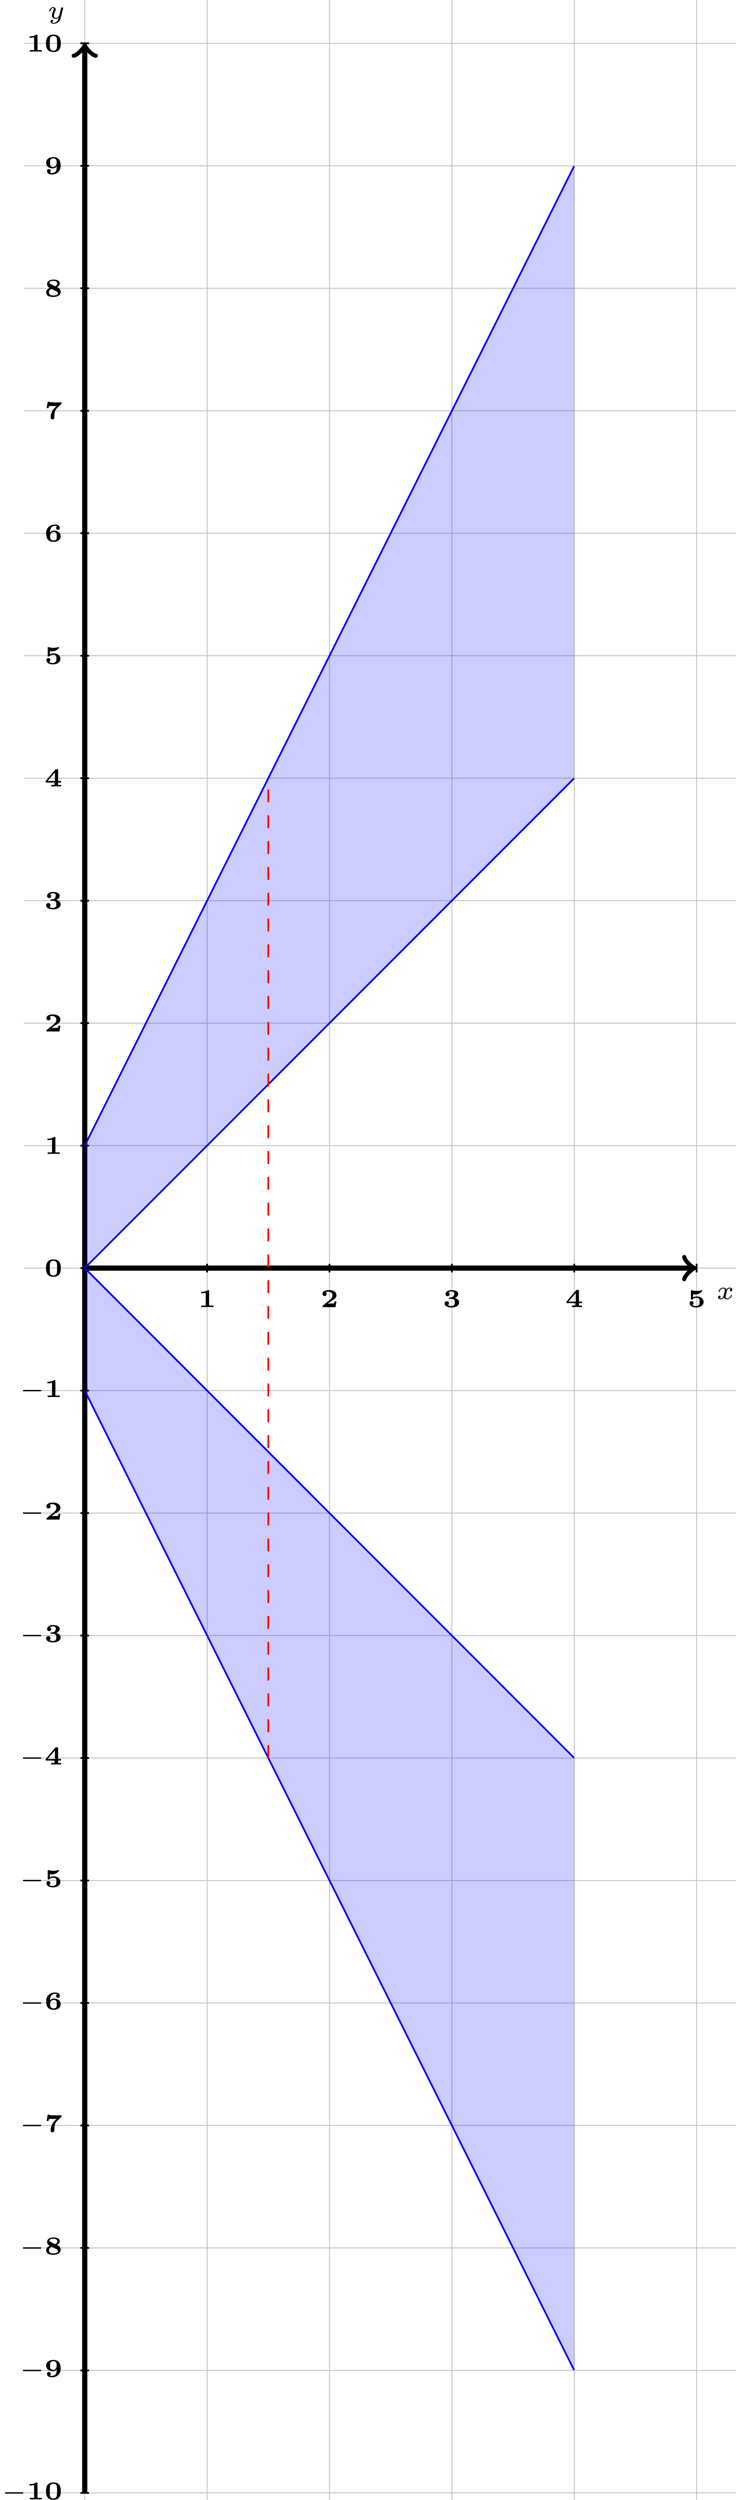<?xml version="1.0" encoding="UTF-8"?>
<svg xmlns="http://www.w3.org/2000/svg" xmlns:xlink="http://www.w3.org/1999/xlink" width="170.48pt" height="578.611pt" viewBox="0 0 170.48 578.611" version="1.1">
<defs>
<g>
<symbol overflow="visible" id="glyph0-0">
<path style="stroke:none;" d=""/>
</symbol>
<symbol overflow="visible" id="glyph0-1">
<path style="stroke:none;" d="M 3.375 -2.359 C 3.156 -2.297 3.109 -2.125 3.109 -2.031 C 3.109 -1.844 3.266 -1.797 3.344 -1.797 C 3.531 -1.797 3.703 -1.938 3.703 -2.172 C 3.703 -2.5 3.344 -2.641 3.047 -2.641 C 2.641 -2.641 2.406 -2.328 2.344 -2.219 C 2.266 -2.375 2.031 -2.641 1.578 -2.641 C 0.891 -2.641 0.484 -1.922 0.484 -1.719 C 0.484 -1.688 0.516 -1.641 0.594 -1.641 C 0.688 -1.641 0.703 -1.672 0.719 -1.719 C 0.875 -2.203 1.281 -2.438 1.562 -2.438 C 1.859 -2.438 1.953 -2.25 1.953 -2.047 C 1.953 -1.984 1.953 -1.922 1.906 -1.734 C 1.766 -1.188 1.641 -0.641 1.609 -0.562 C 1.516 -0.344 1.297 -0.141 1.047 -0.141 C 1.016 -0.141 0.844 -0.141 0.703 -0.234 C 0.938 -0.312 0.969 -0.5 0.969 -0.547 C 0.969 -0.703 0.844 -0.781 0.719 -0.781 C 0.562 -0.781 0.375 -0.656 0.375 -0.406 C 0.375 -0.062 0.75 0.062 1.031 0.062 C 1.375 0.062 1.625 -0.172 1.734 -0.359 C 1.859 -0.109 2.141 0.062 2.484 0.062 C 3.188 0.062 3.578 -0.672 3.578 -0.859 C 3.578 -0.875 3.578 -0.953 3.469 -0.953 C 3.391 -0.953 3.375 -0.906 3.359 -0.844 C 3.188 -0.328 2.766 -0.141 2.5 -0.141 C 2.281 -0.141 2.125 -0.266 2.125 -0.516 C 2.125 -0.641 2.141 -0.766 2.203 -0.969 L 2.391 -1.75 C 2.453 -1.984 2.484 -2.094 2.609 -2.234 C 2.688 -2.328 2.844 -2.438 3.031 -2.438 C 3.062 -2.438 3.234 -2.438 3.375 -2.359 Z M 3.375 -2.359 "/>
</symbol>
<symbol overflow="visible" id="glyph0-2">
<path style="stroke:none;" d="M 3.562 -2.297 C 3.578 -2.344 3.578 -2.359 3.578 -2.375 C 3.578 -2.453 3.531 -2.578 3.375 -2.578 C 3.266 -2.578 3.172 -2.516 3.125 -2.422 C 3.094 -2.391 3.062 -2.203 3.031 -2.094 L 2.719 -0.844 C 2.672 -0.672 2.656 -0.578 2.406 -0.359 C 2.344 -0.297 2.156 -0.141 1.891 -0.141 C 1.453 -0.141 1.453 -0.531 1.453 -0.641 C 1.453 -0.891 1.531 -1.172 1.797 -1.828 C 1.844 -1.969 1.859 -2.016 1.859 -2.125 C 1.859 -2.453 1.562 -2.641 1.266 -2.641 C 0.656 -2.641 0.359 -1.844 0.359 -1.719 C 0.359 -1.688 0.391 -1.641 0.469 -1.641 C 0.562 -1.641 0.578 -1.672 0.594 -1.719 C 0.766 -2.297 1.078 -2.438 1.25 -2.438 C 1.359 -2.438 1.406 -2.359 1.406 -2.219 C 1.406 -2.094 1.328 -1.891 1.266 -1.734 C 1.047 -1.203 0.984 -0.938 0.984 -0.719 C 0.984 -0.156 1.406 0.062 1.875 0.062 C 1.953 0.062 2.234 0.062 2.562 -0.219 C 2.484 0.109 2.422 0.344 2.141 0.656 C 2.031 0.781 1.766 1.016 1.406 1.016 C 1.344 1.016 1.094 1.016 0.953 0.859 C 1.219 0.812 1.25 0.578 1.25 0.531 C 1.25 0.359 1.125 0.297 1 0.297 C 0.859 0.297 0.656 0.422 0.656 0.688 C 0.656 0.984 0.938 1.219 1.406 1.219 C 2.047 1.219 2.812 0.75 2.984 0 Z M 3.562 -2.297 "/>
</symbol>
<symbol overflow="visible" id="glyph1-0">
<path style="stroke:none;" d=""/>
</symbol>
<symbol overflow="visible" id="glyph1-1">
<path style="stroke:none;" d="M 2.531 -3.719 C 2.531 -3.906 2.5 -3.938 2.328 -3.938 L 2.219 -3.938 C 1.734 -3.547 0.969 -3.547 0.844 -3.547 L 0.688 -3.547 L 0.688 -3.203 L 0.844 -3.203 C 0.969 -3.203 1.344 -3.203 1.75 -3.328 L 1.75 -0.359 L 0.734 -0.359 L 0.734 0 C 1.047 -0.031 1.797 -0.031 2.141 -0.031 C 2.469 -0.031 3.234 -0.031 3.531 0 L 3.531 -0.359 L 2.531 -0.359 Z M 2.531 -3.719 "/>
</symbol>
<symbol overflow="visible" id="glyph1-2">
<path style="stroke:none;" d="M 3.688 -1.328 L 3.266 -1.328 C 3.25 -1.25 3.203 -0.875 3.062 -0.859 C 2.938 -0.828 2.656 -0.828 2.453 -0.828 L 1.641 -0.828 C 1.688 -0.875 1.844 -0.969 1.891 -1.016 C 2.891 -1.688 2.781 -1.562 3.125 -1.797 C 3.453 -2.047 3.688 -2.328 3.688 -2.734 C 3.688 -3.484 3 -3.938 1.953 -3.938 C 1.016 -3.938 0.453 -3.609 0.453 -3.047 C 0.453 -2.688 0.734 -2.562 0.922 -2.562 C 1.156 -2.562 1.406 -2.719 1.406 -3.047 C 1.406 -3.188 1.359 -3.344 1.203 -3.438 C 1.453 -3.578 1.734 -3.578 1.797 -3.578 C 2.391 -3.578 2.766 -3.219 2.766 -2.734 C 2.766 -2.266 2.391 -1.859 2.016 -1.562 L 0.531 -0.359 C 0.453 -0.297 0.453 -0.266 0.453 -0.156 L 0.453 0 L 3.469 0 Z M 3.688 -1.328 "/>
</symbol>
<symbol overflow="visible" id="glyph1-3">
<path style="stroke:none;" d="M 1.578 -2.234 C 1.453 -2.234 1.406 -2.203 1.406 -2.078 C 1.406 -1.922 1.484 -1.922 1.609 -1.922 L 1.953 -1.922 C 2.734 -1.922 2.75 -1.375 2.75 -1.078 C 2.75 -0.828 2.734 -0.25 1.969 -0.25 C 1.875 -0.25 1.469 -0.25 1.156 -0.453 C 1.266 -0.516 1.391 -0.672 1.391 -0.891 C 1.391 -1.172 1.172 -1.375 0.891 -1.375 C 0.609 -1.375 0.391 -1.203 0.391 -0.875 C 0.391 -0.297 0.984 0.078 2 0.078 C 3.297 0.078 3.75 -0.562 3.75 -1.078 C 3.75 -1.469 3.484 -1.922 2.719 -2.109 C 3.125 -2.25 3.531 -2.578 3.531 -3.078 C 3.531 -3.547 3.016 -3.938 2.016 -3.938 C 1.156 -3.938 0.609 -3.547 0.609 -3.016 C 0.609 -2.688 0.859 -2.531 1.078 -2.531 C 1.328 -2.531 1.547 -2.703 1.547 -3 C 1.547 -3.297 1.328 -3.422 1.281 -3.438 C 1.375 -3.5 1.625 -3.641 1.984 -3.641 C 2.516 -3.641 2.625 -3.359 2.625 -3.094 C 2.625 -2.609 2.281 -2.281 1.938 -2.25 Z M 1.578 -2.234 "/>
</symbol>
<symbol overflow="visible" id="glyph1-4">
<path style="stroke:none;" d="M 3.859 -0.922 L 3.859 -1.281 L 3.156 -1.281 L 3.156 -3.766 C 3.156 -3.938 3.125 -3.984 2.938 -3.984 L 2.719 -3.984 C 2.562 -3.984 2.562 -3.969 2.484 -3.875 L 0.281 -1.281 L 0.281 -0.922 L 2.328 -0.922 L 2.328 -0.359 L 1.547 -0.359 L 1.547 0 C 1.844 -0.031 2.422 -0.031 2.734 -0.031 C 3.078 -0.031 3.531 -0.031 3.859 0 L 3.859 -0.359 L 3.156 -0.359 L 3.156 -0.922 Z M 2.422 -3.266 L 2.422 -1.281 L 0.734 -1.281 Z M 2.422 -3.266 "/>
</symbol>
<symbol overflow="visible" id="glyph1-5">
<path style="stroke:none;" d="M 1.25 -2.953 C 1.375 -2.938 1.656 -2.922 1.719 -2.922 C 2.016 -2.922 2.406 -2.984 2.781 -3.203 C 2.891 -3.266 3.375 -3.594 3.375 -3.781 C 3.375 -3.891 3.312 -3.938 3.25 -3.938 C 3.234 -3.938 3.219 -3.938 3.141 -3.906 C 2.766 -3.797 2.406 -3.75 2.062 -3.75 C 1.656 -3.75 1.297 -3.812 0.969 -3.906 C 0.891 -3.938 0.891 -3.938 0.875 -3.938 C 0.75 -3.938 0.75 -3.812 0.75 -3.734 L 0.75 -1.953 C 0.75 -1.797 0.766 -1.734 0.953 -1.734 C 1.078 -1.734 1.078 -1.734 1.141 -1.812 C 1.375 -2.078 1.719 -2.156 2.078 -2.156 C 2.766 -2.156 2.766 -1.609 2.766 -1.234 C 2.766 -0.859 2.766 -0.25 1.859 -0.25 C 1.609 -0.25 1.281 -0.312 1.078 -0.516 C 1.312 -0.609 1.359 -0.828 1.359 -0.938 C 1.359 -1.172 1.188 -1.391 0.906 -1.391 C 0.656 -1.391 0.453 -1.219 0.453 -0.922 C 0.453 -0.359 1.031 0.078 1.891 0.078 C 3.109 0.078 3.688 -0.531 3.688 -1.203 C 3.688 -1.812 3.219 -2.469 2.109 -2.469 C 1.891 -2.469 1.547 -2.438 1.25 -2.266 Z M 1.25 -2.953 "/>
</symbol>
<symbol overflow="visible" id="glyph1-6">
<path style="stroke:none;" d="M 3.781 -1.906 C 3.781 -2.766 3.625 -3.938 2.078 -3.938 C 0.516 -3.938 0.359 -2.75 0.359 -1.906 C 0.359 -1.047 0.516 0.078 2.078 0.078 C 3.625 0.078 3.781 -1.047 3.781 -1.906 Z M 2.078 -0.219 C 1.859 -0.219 1.375 -0.281 1.281 -0.828 C 1.234 -1.156 1.234 -1.578 1.234 -1.984 C 1.234 -2.359 1.234 -2.828 1.297 -3.109 C 1.406 -3.547 1.828 -3.625 2.078 -3.625 C 2.281 -3.625 2.766 -3.578 2.859 -3.062 C 2.922 -2.766 2.922 -2.375 2.922 -1.984 C 2.922 -1.609 2.922 -1.156 2.859 -0.828 C 2.75 -0.281 2.297 -0.219 2.078 -0.219 Z M 2.078 -0.219 "/>
</symbol>
<symbol overflow="visible" id="glyph1-7">
<path style="stroke:none;" d="M 2.844 -1.797 C 2.844 -1.281 2.781 -0.984 2.656 -0.734 C 2.484 -0.406 2.109 -0.25 1.734 -0.25 C 1.531 -0.25 1.344 -0.281 1.234 -0.344 C 1.375 -0.438 1.453 -0.547 1.453 -0.734 C 1.453 -1 1.25 -1.156 1.016 -1.156 C 0.828 -1.156 0.594 -1.031 0.594 -0.719 C 0.594 0.078 1.578 0.078 1.734 0.078 C 2.844 0.078 3.75 -0.609 3.75 -1.969 C 3.75 -3.125 3.297 -3.938 2.078 -3.938 C 1.062 -3.938 0.391 -3.422 0.391 -2.641 C 0.391 -1.906 0.953 -1.328 1.969 -1.328 C 2.438 -1.328 2.734 -1.641 2.844 -1.797 Z M 2 -1.641 C 1.297 -1.641 1.297 -2.109 1.297 -2.641 C 1.297 -3.125 1.297 -3.641 2.094 -3.641 C 2.812 -3.641 2.828 -2.969 2.828 -2.562 C 2.828 -2.203 2.609 -1.641 2 -1.641 Z M 2 -1.641 "/>
</symbol>
<symbol overflow="visible" id="glyph1-8">
<path style="stroke:none;" d="M 2.891 -2.203 C 3.219 -2.375 3.531 -2.609 3.531 -3.031 C 3.531 -3.922 2.422 -3.938 2.094 -3.938 C 1 -3.938 0.609 -3.406 0.609 -2.859 C 0.609 -2.484 0.875 -2.172 1.203 -2 C 0.922 -1.859 0.391 -1.625 0.391 -0.969 C 0.391 0 1.516 0.078 2.047 0.078 C 3.281 0.078 3.75 -0.484 3.75 -1.125 C 3.75 -1.797 3.125 -2.094 2.891 -2.203 Z M 2.484 -2.391 C 2.234 -2.5 2.047 -2.594 1.703 -2.766 C 1.312 -2.953 1.172 -3.016 1.172 -3.203 C 1.172 -3.469 1.391 -3.641 2.047 -3.641 C 2.578 -3.641 2.969 -3.469 2.969 -3.031 C 2.969 -2.781 2.844 -2.562 2.484 -2.391 Z M 1.641 -1.781 L 2.562 -1.328 C 2.859 -1.203 3.109 -1.078 3.109 -0.812 C 3.109 -0.359 2.594 -0.25 2.094 -0.25 C 1.547 -0.25 1.031 -0.422 1.031 -0.984 C 1.031 -1.453 1.422 -1.672 1.641 -1.781 Z M 1.641 -1.781 "/>
</symbol>
<symbol overflow="visible" id="glyph1-9">
<path style="stroke:none;" d="M 1.328 -3.891 C 1.188 -3.891 1.172 -3.984 1.172 -4.016 L 0.75 -4.016 L 0.5 -2.531 L 0.922 -2.531 C 0.938 -2.562 1 -2.969 1.125 -3 C 1.25 -3.016 1.578 -3.016 1.797 -3.016 L 2.797 -3.016 L 2.281 -2.516 C 1.875 -2.078 1.422 -1.266 1.422 -0.391 C 1.422 0.078 1.797 0.078 1.844 0.078 C 1.969 0.078 2.078 0.047 2.156 -0.031 C 2.281 -0.172 2.281 -0.281 2.281 -0.422 C 2.281 -1.594 2.453 -2.078 2.906 -2.531 C 3.047 -2.656 3.25 -2.859 3.328 -2.938 C 3.406 -3.016 3.938 -3.531 3.969 -3.578 C 3.969 -3.609 3.969 -3.625 3.969 -3.859 L 2.547 -3.859 Z M 1.328 -3.891 "/>
</symbol>
<symbol overflow="visible" id="glyph1-10">
<path style="stroke:none;" d="M 1.297 -2.078 C 1.297 -2.625 1.375 -2.922 1.531 -3.172 C 1.734 -3.484 2.125 -3.641 2.516 -3.641 C 2.672 -3.641 2.828 -3.609 2.938 -3.531 C 2.891 -3.5 2.688 -3.391 2.688 -3.125 C 2.688 -2.859 2.891 -2.688 3.125 -2.688 C 3.312 -2.688 3.547 -2.812 3.547 -3.141 C 3.547 -3.516 3.297 -3.938 2.5 -3.938 C 1.344 -3.938 0.391 -3.25 0.391 -1.906 C 0.391 -0.688 0.891 0.078 2.094 0.078 C 3.109 0.078 3.75 -0.438 3.75 -1.234 C 3.75 -1.516 3.688 -1.875 3.312 -2.172 C 3.016 -2.406 2.734 -2.531 2.172 -2.531 C 1.719 -2.531 1.453 -2.266 1.297 -2.078 Z M 2.094 -0.25 C 1.344 -0.25 1.312 -0.922 1.312 -1.281 C 1.312 -1.844 1.656 -2.219 2.141 -2.219 C 2.844 -2.219 2.844 -1.75 2.844 -1.234 C 2.844 -0.719 2.844 -0.25 2.094 -0.25 Z M 2.094 -0.25 "/>
</symbol>
<symbol overflow="visible" id="glyph2-0">
<path style="stroke:none;" d=""/>
</symbol>
<symbol overflow="visible" id="glyph2-1">
<path style="stroke:none;" d="M 4.766 -1.344 C 4.859 -1.344 5.016 -1.344 5.016 -1.5 C 5.016 -1.656 4.859 -1.656 4.766 -1.656 L 1 -1.656 C 0.891 -1.656 0.75 -1.656 0.75 -1.5 C 0.75 -1.344 0.891 -1.344 1 -1.344 Z M 4.766 -1.344 "/>
</symbol>
</g>
<clipPath id="clip1">
  <path d="M 5 0 L 170.48 0 L 170.48 578.609 L 5 578.609 Z M 5 0 "/>
</clipPath>
<clipPath id="clip2">
  <path d="M 6 574 L 15 574 L 15 578.609 L 6 578.609 Z M 6 574 "/>
</clipPath>
</defs>
<g id="surface1">
<g clip-path="url(#clip1)" clip-rule="nonzero">
<path style="fill:none;stroke-width:0.199;stroke-linecap:butt;stroke-linejoin:miter;stroke:rgb(75%,75%,75%);stroke-opacity:1;stroke-miterlimit:10;" d="M -14.174 -283.47 L 155.908 -283.47 M -14.174 -255.122 L 155.908 -255.122 M -14.174 -226.774 L 155.908 -226.774 M -14.174 -198.427 L 155.908 -198.427 M -14.174 -170.079 L 155.908 -170.079 M -14.174 -141.735 L 155.908 -141.735 M -14.174 -113.388 L 155.908 -113.388 M -14.174 -85.04 L 155.908 -85.04 M -14.174 -56.692 L 155.908 -56.692 M -14.174 -28.349 L 155.908 -28.349 M -14.174 -0.001 L 155.908 -0.001 M -14.174 28.347 L 155.908 28.347 M -14.174 56.694 L 155.908 56.694 M -14.174 85.042 L 155.908 85.042 M -14.174 113.386 L 155.908 113.386 M -14.174 141.733 L 155.908 141.733 M -14.174 170.081 L 155.908 170.081 M -14.174 198.429 L 155.908 198.429 M -14.174 226.776 L 155.908 226.776 M -14.174 255.12 L 155.908 255.12 M -14.174 283.468 L 155.908 283.468 M 0.002 -297.642 L 0.002 297.64 M 28.346 -297.642 L 28.346 297.64 M 56.693 -297.642 L 56.693 297.64 M 85.041 -297.642 L 85.041 297.64 M 113.389 -297.642 L 113.389 297.64 M 141.732 -297.642 L 141.732 297.64 " transform="matrix(1,0,0,-1,19.627,293.495)"/>
</g>
<path style="fill:none;stroke-width:1.196;stroke-linecap:butt;stroke-linejoin:miter;stroke:rgb(0%,0%,0%);stroke-opacity:1;stroke-miterlimit:10;" d="M 0.002 -0.001 L 140.779 -0.001 " transform="matrix(1,0,0,-1,19.627,293.495)"/>
<path style="fill:none;stroke-width:0.956;stroke-linecap:round;stroke-linejoin:round;stroke:rgb(0%,0%,0%);stroke-opacity:1;stroke-miterlimit:10;" d="M -1.912 2.55 C -1.752 1.593 0.002 0.159 0.478 -0.001 C 0.002 -0.161 -1.752 -1.595 -1.912 -2.552 " transform="matrix(1,0,0,-1,160.405,293.495)"/>
<g style="fill:rgb(0%,0%,0%);fill-opacity:1;">
  <use xlink:href="#glyph0-1" x="165.943" y="300.651"/>
</g>
<path style="fill:none;stroke-width:1.196;stroke-linecap:butt;stroke-linejoin:miter;stroke:rgb(0%,0%,0%);stroke-opacity:1;stroke-miterlimit:10;" d="M 0.002 -283.47 L 0.002 282.511 " transform="matrix(1,0,0,-1,19.627,293.495)"/>
<path style="fill:none;stroke-width:0.956;stroke-linecap:round;stroke-linejoin:round;stroke:rgb(0%,0%,0%);stroke-opacity:1;stroke-miterlimit:10;" d="M -1.911 2.549 C -1.755 1.596 -0.001 0.158 0.48 -0.002 C -0.001 -0.158 -1.755 -1.596 -1.911 -2.549 " transform="matrix(0,-1,-1,0,19.627,10.983)"/>
<g style="fill:rgb(0%,0%,0%);fill-opacity:1;">
  <use xlink:href="#glyph0-2" x="11.046" y="4.282"/>
</g>
<path style="fill:none;stroke-width:0.399;stroke-linecap:butt;stroke-linejoin:miter;stroke:rgb(0%,0%,0%);stroke-opacity:1;stroke-miterlimit:10;" d="M 28.346 0.995 L 28.346 -0.997 " transform="matrix(1,0,0,-1,19.627,293.495)"/>
<g style="fill:rgb(0%,0%,0%);fill-opacity:1;">
  <use xlink:href="#glyph1-1" x="45.901" y="302.527"/>
</g>
<path style="fill:none;stroke-width:0.399;stroke-linecap:butt;stroke-linejoin:miter;stroke:rgb(0%,0%,0%);stroke-opacity:1;stroke-miterlimit:10;" d="M 56.693 0.995 L 56.693 -0.997 " transform="matrix(1,0,0,-1,19.627,293.495)"/>
<g style="fill:rgb(0%,0%,0%);fill-opacity:1;">
  <use xlink:href="#glyph1-2" x="74.248" y="302.527"/>
</g>
<path style="fill:none;stroke-width:0.399;stroke-linecap:butt;stroke-linejoin:miter;stroke:rgb(0%,0%,0%);stroke-opacity:1;stroke-miterlimit:10;" d="M 85.041 0.995 L 85.041 -0.997 " transform="matrix(1,0,0,-1,19.627,293.495)"/>
<g style="fill:rgb(0%,0%,0%);fill-opacity:1;">
  <use xlink:href="#glyph1-3" x="102.595" y="302.527"/>
</g>
<path style="fill:none;stroke-width:0.399;stroke-linecap:butt;stroke-linejoin:miter;stroke:rgb(0%,0%,0%);stroke-opacity:1;stroke-miterlimit:10;" d="M 113.389 0.995 L 113.389 -0.997 " transform="matrix(1,0,0,-1,19.627,293.495)"/>
<g style="fill:rgb(0%,0%,0%);fill-opacity:1;">
  <use xlink:href="#glyph1-4" x="130.941" y="302.527"/>
</g>
<path style="fill:none;stroke-width:0.399;stroke-linecap:butt;stroke-linejoin:miter;stroke:rgb(0%,0%,0%);stroke-opacity:1;stroke-miterlimit:10;" d="M 141.732 0.995 L 141.732 -0.997 " transform="matrix(1,0,0,-1,19.627,293.495)"/>
<g style="fill:rgb(0%,0%,0%);fill-opacity:1;">
  <use xlink:href="#glyph1-5" x="159.288" y="302.527"/>
</g>
<path style="fill:none;stroke-width:0.399;stroke-linecap:butt;stroke-linejoin:miter;stroke:rgb(0%,0%,0%);stroke-opacity:1;stroke-miterlimit:10;" d="M 0.998 -283.47 L -0.998 -283.47 " transform="matrix(1,0,0,-1,19.627,293.495)"/>
<g style="fill:rgb(0%,0%,0%);fill-opacity:1;">
  <use xlink:href="#glyph2-1" x="0.399" y="578.474"/>
</g>
<g clip-path="url(#clip2)" clip-rule="nonzero">
<g style="fill:rgb(0%,0%,0%);fill-opacity:1;">
  <use xlink:href="#glyph1-1" x="6.155" y="578.474"/>
  <use xlink:href="#glyph1-6" x="10.3" y="578.474"/>
</g>
</g>
<path style="fill:none;stroke-width:0.399;stroke-linecap:butt;stroke-linejoin:miter;stroke:rgb(0%,0%,0%);stroke-opacity:1;stroke-miterlimit:10;" d="M 0.998 -255.122 L -0.998 -255.122 " transform="matrix(1,0,0,-1,19.627,293.495)"/>
<g style="fill:rgb(0%,0%,0%);fill-opacity:1;">
  <use xlink:href="#glyph2-1" x="4.545" y="550.127"/>
</g>
<g style="fill:rgb(0%,0%,0%);fill-opacity:1;">
  <use xlink:href="#glyph1-7" x="10.301" y="550.127"/>
</g>
<path style="fill:none;stroke-width:0.399;stroke-linecap:butt;stroke-linejoin:miter;stroke:rgb(0%,0%,0%);stroke-opacity:1;stroke-miterlimit:10;" d="M 0.998 -226.774 L -0.998 -226.774 " transform="matrix(1,0,0,-1,19.627,293.495)"/>
<g style="fill:rgb(0%,0%,0%);fill-opacity:1;">
  <use xlink:href="#glyph2-1" x="4.545" y="521.781"/>
</g>
<g style="fill:rgb(0%,0%,0%);fill-opacity:1;">
  <use xlink:href="#glyph1-8" x="10.301" y="521.781"/>
</g>
<path style="fill:none;stroke-width:0.399;stroke-linecap:butt;stroke-linejoin:miter;stroke:rgb(0%,0%,0%);stroke-opacity:1;stroke-miterlimit:10;" d="M 0.998 -198.427 L -0.998 -198.427 " transform="matrix(1,0,0,-1,19.627,293.495)"/>
<g style="fill:rgb(0%,0%,0%);fill-opacity:1;">
  <use xlink:href="#glyph2-1" x="4.545" y="493.434"/>
</g>
<g style="fill:rgb(0%,0%,0%);fill-opacity:1;">
  <use xlink:href="#glyph1-9" x="10.301" y="493.434"/>
</g>
<path style="fill:none;stroke-width:0.399;stroke-linecap:butt;stroke-linejoin:miter;stroke:rgb(0%,0%,0%);stroke-opacity:1;stroke-miterlimit:10;" d="M 0.998 -170.079 L -0.998 -170.079 " transform="matrix(1,0,0,-1,19.627,293.495)"/>
<g style="fill:rgb(0%,0%,0%);fill-opacity:1;">
  <use xlink:href="#glyph2-1" x="4.545" y="465.087"/>
</g>
<g style="fill:rgb(0%,0%,0%);fill-opacity:1;">
  <use xlink:href="#glyph1-10" x="10.301" y="465.087"/>
</g>
<path style="fill:none;stroke-width:0.399;stroke-linecap:butt;stroke-linejoin:miter;stroke:rgb(0%,0%,0%);stroke-opacity:1;stroke-miterlimit:10;" d="M 0.998 -141.735 L -0.998 -141.735 " transform="matrix(1,0,0,-1,19.627,293.495)"/>
<g style="fill:rgb(0%,0%,0%);fill-opacity:1;">
  <use xlink:href="#glyph2-1" x="4.545" y="436.74"/>
</g>
<g style="fill:rgb(0%,0%,0%);fill-opacity:1;">
  <use xlink:href="#glyph1-5" x="10.301" y="436.74"/>
</g>
<path style="fill:none;stroke-width:0.399;stroke-linecap:butt;stroke-linejoin:miter;stroke:rgb(0%,0%,0%);stroke-opacity:1;stroke-miterlimit:10;" d="M 0.998 -113.388 L -0.998 -113.388 " transform="matrix(1,0,0,-1,19.627,293.495)"/>
<g style="fill:rgb(0%,0%,0%);fill-opacity:1;">
  <use xlink:href="#glyph2-1" x="4.545" y="408.393"/>
</g>
<g style="fill:rgb(0%,0%,0%);fill-opacity:1;">
  <use xlink:href="#glyph1-4" x="10.301" y="408.393"/>
</g>
<path style="fill:none;stroke-width:0.399;stroke-linecap:butt;stroke-linejoin:miter;stroke:rgb(0%,0%,0%);stroke-opacity:1;stroke-miterlimit:10;" d="M 0.998 -85.04 L -0.998 -85.04 " transform="matrix(1,0,0,-1,19.627,293.495)"/>
<g style="fill:rgb(0%,0%,0%);fill-opacity:1;">
  <use xlink:href="#glyph2-1" x="4.545" y="380.046"/>
</g>
<g style="fill:rgb(0%,0%,0%);fill-opacity:1;">
  <use xlink:href="#glyph1-3" x="10.301" y="380.046"/>
</g>
<path style="fill:none;stroke-width:0.399;stroke-linecap:butt;stroke-linejoin:miter;stroke:rgb(0%,0%,0%);stroke-opacity:1;stroke-miterlimit:10;" d="M 0.998 -56.692 L -0.998 -56.692 " transform="matrix(1,0,0,-1,19.627,293.495)"/>
<g style="fill:rgb(0%,0%,0%);fill-opacity:1;">
  <use xlink:href="#glyph2-1" x="4.545" y="351.7"/>
</g>
<g style="fill:rgb(0%,0%,0%);fill-opacity:1;">
  <use xlink:href="#glyph1-2" x="10.301" y="351.7"/>
</g>
<path style="fill:none;stroke-width:0.399;stroke-linecap:butt;stroke-linejoin:miter;stroke:rgb(0%,0%,0%);stroke-opacity:1;stroke-miterlimit:10;" d="M 0.998 -28.349 L -0.998 -28.349 " transform="matrix(1,0,0,-1,19.627,293.495)"/>
<g style="fill:rgb(0%,0%,0%);fill-opacity:1;">
  <use xlink:href="#glyph2-1" x="4.545" y="323.353"/>
</g>
<g style="fill:rgb(0%,0%,0%);fill-opacity:1;">
  <use xlink:href="#glyph1-1" x="10.301" y="323.353"/>
</g>
<path style="fill:none;stroke-width:0.399;stroke-linecap:butt;stroke-linejoin:miter;stroke:rgb(0%,0%,0%);stroke-opacity:1;stroke-miterlimit:10;" d="M 0.998 -0.001 L -0.998 -0.001 " transform="matrix(1,0,0,-1,19.627,293.495)"/>
<g style="fill:rgb(0%,0%,0%);fill-opacity:1;">
  <use xlink:href="#glyph1-6" x="10.301" y="295.421"/>
</g>
<path style="fill:none;stroke-width:0.399;stroke-linecap:butt;stroke-linejoin:miter;stroke:rgb(0%,0%,0%);stroke-opacity:1;stroke-miterlimit:10;" d="M 0.998 28.347 L -0.998 28.347 " transform="matrix(1,0,0,-1,19.627,293.495)"/>
<g style="fill:rgb(0%,0%,0%);fill-opacity:1;">
  <use xlink:href="#glyph1-1" x="10.301" y="267.074"/>
</g>
<path style="fill:none;stroke-width:0.399;stroke-linecap:butt;stroke-linejoin:miter;stroke:rgb(0%,0%,0%);stroke-opacity:1;stroke-miterlimit:10;" d="M 0.998 56.694 L -0.998 56.694 " transform="matrix(1,0,0,-1,19.627,293.495)"/>
<g style="fill:rgb(0%,0%,0%);fill-opacity:1;">
  <use xlink:href="#glyph1-2" x="10.301" y="238.728"/>
</g>
<path style="fill:none;stroke-width:0.399;stroke-linecap:butt;stroke-linejoin:miter;stroke:rgb(0%,0%,0%);stroke-opacity:1;stroke-miterlimit:10;" d="M 0.998 85.042 L -0.998 85.042 " transform="matrix(1,0,0,-1,19.627,293.495)"/>
<g style="fill:rgb(0%,0%,0%);fill-opacity:1;">
  <use xlink:href="#glyph1-3" x="10.301" y="210.381"/>
</g>
<path style="fill:none;stroke-width:0.399;stroke-linecap:butt;stroke-linejoin:miter;stroke:rgb(0%,0%,0%);stroke-opacity:1;stroke-miterlimit:10;" d="M 0.998 113.386 L -0.998 113.386 " transform="matrix(1,0,0,-1,19.627,293.495)"/>
<g style="fill:rgb(0%,0%,0%);fill-opacity:1;">
  <use xlink:href="#glyph1-4" x="10.301" y="182.034"/>
</g>
<path style="fill:none;stroke-width:0.399;stroke-linecap:butt;stroke-linejoin:miter;stroke:rgb(0%,0%,0%);stroke-opacity:1;stroke-miterlimit:10;" d="M 0.998 141.733 L -0.998 141.733 " transform="matrix(1,0,0,-1,19.627,293.495)"/>
<g style="fill:rgb(0%,0%,0%);fill-opacity:1;">
  <use xlink:href="#glyph1-5" x="10.301" y="153.687"/>
</g>
<path style="fill:none;stroke-width:0.399;stroke-linecap:butt;stroke-linejoin:miter;stroke:rgb(0%,0%,0%);stroke-opacity:1;stroke-miterlimit:10;" d="M 0.998 170.081 L -0.998 170.081 " transform="matrix(1,0,0,-1,19.627,293.495)"/>
<g style="fill:rgb(0%,0%,0%);fill-opacity:1;">
  <use xlink:href="#glyph1-10" x="10.301" y="125.34"/>
</g>
<path style="fill:none;stroke-width:0.399;stroke-linecap:butt;stroke-linejoin:miter;stroke:rgb(0%,0%,0%);stroke-opacity:1;stroke-miterlimit:10;" d="M 0.998 198.429 L -0.998 198.429 " transform="matrix(1,0,0,-1,19.627,293.495)"/>
<g style="fill:rgb(0%,0%,0%);fill-opacity:1;">
  <use xlink:href="#glyph1-9" x="10.301" y="96.993"/>
</g>
<path style="fill:none;stroke-width:0.399;stroke-linecap:butt;stroke-linejoin:miter;stroke:rgb(0%,0%,0%);stroke-opacity:1;stroke-miterlimit:10;" d="M 0.998 226.776 L -0.998 226.776 " transform="matrix(1,0,0,-1,19.627,293.495)"/>
<g style="fill:rgb(0%,0%,0%);fill-opacity:1;">
  <use xlink:href="#glyph1-8" x="10.301" y="68.647"/>
</g>
<path style="fill:none;stroke-width:0.399;stroke-linecap:butt;stroke-linejoin:miter;stroke:rgb(0%,0%,0%);stroke-opacity:1;stroke-miterlimit:10;" d="M 0.998 255.12 L -0.998 255.12 " transform="matrix(1,0,0,-1,19.627,293.495)"/>
<g style="fill:rgb(0%,0%,0%);fill-opacity:1;">
  <use xlink:href="#glyph1-7" x="10.301" y="40.3"/>
</g>
<path style="fill:none;stroke-width:0.399;stroke-linecap:butt;stroke-linejoin:miter;stroke:rgb(0%,0%,0%);stroke-opacity:1;stroke-miterlimit:10;" d="M 0.998 283.468 L -0.998 283.468 " transform="matrix(1,0,0,-1,19.627,293.495)"/>
<g style="fill:rgb(0%,0%,0%);fill-opacity:1;">
  <use xlink:href="#glyph1-1" x="6.156" y="11.953"/>
  <use xlink:href="#glyph1-6" x="10.301" y="11.953"/>
</g>
<path style="fill:none;stroke-width:0.399;stroke-linecap:butt;stroke-linejoin:miter;stroke:rgb(0%,0%,100%);stroke-opacity:1;stroke-miterlimit:10;" d="M 0.002 -0.001 L 2.291 2.288 L 3.436 3.436 L 10.303 10.304 L 11.451 11.448 L 13.74 13.737 L 14.885 14.886 L 21.752 21.753 L 22.9 22.897 L 25.189 25.186 L 26.334 26.335 L 33.201 33.202 L 34.35 34.347 L 35.494 35.491 L 36.639 36.64 L 44.65 44.651 L 45.799 45.796 L 46.943 46.94 L 48.088 48.089 L 56.1 56.101 L 57.248 57.245 L 58.393 58.39 L 59.537 59.538 L 66.404 66.405 L 67.553 67.55 L 69.842 69.839 L 70.986 70.987 L 77.853 77.854 L 79.002 78.999 L 81.291 81.288 L 82.436 82.436 L 89.303 89.304 L 90.451 90.448 L 92.74 92.737 L 93.885 93.886 L 100.752 100.753 L 101.9 101.897 L 103.045 103.042 L 104.189 104.19 L 112.201 112.202 L 113.35 113.347 " transform="matrix(1,0,0,-1,19.627,293.495)"/>
<path style="fill:none;stroke-width:0.399;stroke-linecap:butt;stroke-linejoin:miter;stroke:rgb(0%,0%,100%);stroke-opacity:1;stroke-miterlimit:10;" d="M 0.002 28.347 L 2.291 32.925 L 3.436 35.218 L 8.014 44.374 L 9.158 46.667 L 10.303 48.956 L 11.451 51.245 L 13.74 55.823 L 14.885 58.116 L 19.463 67.272 L 20.607 69.565 L 21.752 71.854 L 22.9 74.144 L 24.045 76.433 L 25.189 78.726 L 29.768 87.882 L 30.912 90.175 L 33.201 94.753 L 34.35 97.042 L 35.494 99.331 L 36.639 101.624 L 41.217 110.78 L 42.361 113.073 L 44.65 117.651 L 45.799 119.94 L 46.943 122.229 L 48.088 124.522 L 52.666 133.679 L 53.81 135.972 L 56.1 140.55 L 57.248 142.839 L 58.393 145.128 L 59.537 147.421 L 64.115 156.577 L 65.26 158.87 L 66.404 161.159 L 67.553 163.448 L 69.842 168.026 L 70.986 170.319 L 75.564 179.476 L 76.709 181.769 L 77.853 184.058 L 79.002 186.347 L 81.291 190.925 L 82.436 193.218 L 87.014 202.374 L 88.158 204.667 L 89.303 206.956 L 90.451 209.245 L 92.74 213.823 L 93.885 216.116 L 97.318 222.983 L 98.463 225.276 L 100.752 229.854 L 101.9 232.144 L 103.045 234.433 L 104.189 236.726 L 108.768 245.882 L 109.912 248.175 L 112.201 252.753 L 113.35 255.042 " transform="matrix(1,0,0,-1,19.627,293.495)"/>
<path style="fill:none;stroke-width:0.399;stroke-linecap:butt;stroke-linejoin:miter;stroke:rgb(0%,0%,100%);stroke-opacity:1;stroke-miterlimit:10;" d="M 0.002 -0.001 L 8.014 -8.013 L 9.158 -9.161 L 10.303 -10.306 L 11.451 -11.45 L 19.463 -19.462 L 20.607 -20.61 L 21.752 -21.755 L 22.9 -22.899 L 30.912 -30.911 L 32.057 -32.06 L 33.201 -33.204 L 34.35 -34.349 L 42.361 -42.36 L 43.506 -43.509 L 44.65 -44.653 L 45.799 -45.798 L 52.666 -52.665 L 53.81 -53.814 L 56.1 -56.103 L 57.248 -57.247 L 64.115 -64.114 L 65.26 -65.263 L 66.404 -66.407 L 67.553 -67.552 L 75.564 -75.564 L 76.709 -76.712 L 77.853 -77.856 L 79.002 -79.001 L 87.014 -87.013 L 88.158 -88.161 L 89.303 -89.306 L 90.451 -90.45 L 98.463 -98.462 L 99.607 -99.61 L 100.752 -100.755 L 101.9 -101.899 L 109.912 -109.911 L 111.057 -111.06 L 112.201 -112.204 L 113.35 -113.349 " transform="matrix(1,0,0,-1,19.627,293.495)"/>
<path style="fill:none;stroke-width:0.399;stroke-linecap:butt;stroke-linejoin:miter;stroke:rgb(0%,0%,100%);stroke-opacity:1;stroke-miterlimit:10;" d="M 0.002 -28.349 L 4.58 -37.505 L 5.725 -39.798 L 10.303 -48.954 L 11.451 -51.247 L 16.029 -60.403 L 17.174 -62.696 L 21.752 -71.853 L 22.9 -74.146 L 27.478 -83.302 L 28.623 -85.595 L 33.201 -94.751 L 34.35 -97.044 L 38.928 -106.2 L 40.072 -108.493 L 44.65 -117.649 L 45.799 -119.942 L 50.377 -129.099 L 51.521 -131.392 L 56.1 -140.548 L 57.248 -142.841 L 61.826 -151.997 L 62.971 -154.29 L 66.404 -161.157 L 67.553 -163.45 L 72.131 -172.606 L 73.275 -174.899 L 77.853 -184.056 L 79.002 -186.349 L 83.58 -195.505 L 84.725 -197.798 L 89.303 -206.954 L 90.451 -209.247 L 95.029 -218.403 L 96.174 -220.696 L 100.752 -229.853 L 101.9 -232.146 L 106.478 -241.302 L 107.623 -243.595 L 112.201 -252.751 L 113.35 -255.044 " transform="matrix(1,0,0,-1,19.627,293.495)"/>
<path style=" stroke:none;fill-rule:nonzero;fill:rgb(0%,0%,100%);fill-opacity:0.2;" d="M 19.629 293.496 L 24.352 288.77 L 29.074 284.047 L 33.801 279.324 L 38.523 274.598 L 52.695 260.426 L 57.422 255.703 L 62.145 250.977 L 76.316 236.805 L 81.043 232.082 L 85.766 227.355 L 90.488 222.633 L 95.215 217.91 L 99.938 213.184 L 104.664 208.461 L 109.387 203.734 L 114.109 199.012 L 118.836 194.289 L 123.559 189.562 L 133.008 180.113 L 133.016 38.375 L 19.629 265.148 L 29.074 246.25 L 33.801 236.805 L 43.246 217.906 L 47.973 208.457 L 52.695 199.012 L 57.422 189.562 L 66.867 170.664 L 71.594 161.215 L 76.316 151.77 L 81.043 142.32 L 90.488 123.422 L 95.215 113.973 L 99.938 104.527 L 104.664 95.078 L 114.109 76.18 L 118.836 66.734 L 128.281 47.836 L 133.008 38.387 L 19.629 265.148 Z M 19.629 293.496 "/>
<path style=" stroke:none;fill-rule:nonzero;fill:rgb(0%,0%,100%);fill-opacity:0.2;" d="M 19.629 293.496 L 24.352 298.219 L 29.074 302.945 L 33.801 307.668 L 38.523 312.391 L 43.246 317.117 L 47.973 321.84 L 62.145 336.012 L 66.867 340.738 L 71.594 345.461 L 85.766 359.633 L 90.488 364.359 L 95.215 369.082 L 109.387 383.254 L 114.109 387.98 L 118.836 392.703 L 123.559 397.426 L 128.281 402.152 L 133.008 406.875 L 133.016 548.617 L 19.629 321.844 L 24.352 331.289 L 29.074 340.738 L 33.801 350.188 L 38.523 359.637 L 43.246 369.082 L 47.973 378.531 L 52.695 387.98 L 57.422 397.43 L 62.145 406.879 L 66.867 416.324 L 71.594 425.773 L 76.316 435.223 L 81.043 444.672 L 85.766 454.117 L 90.488 463.566 L 95.215 473.016 L 99.938 482.465 L 104.664 491.914 L 109.387 501.359 L 114.109 510.809 L 118.836 520.258 L 123.559 529.707 L 128.281 539.152 L 133.008 548.602 L 19.629 321.844 Z M 19.629 293.496 "/>
<path style="fill:none;stroke-width:0.399;stroke-linecap:butt;stroke-linejoin:miter;stroke:rgb(100%,0%,0%);stroke-opacity:1;stroke-dasharray:2.989,2.989;stroke-miterlimit:10;" d="M 42.521 -113.388 L 42.521 113.386 " transform="matrix(1,0,0,-1,19.627,293.495)"/>
</g>
</svg>
